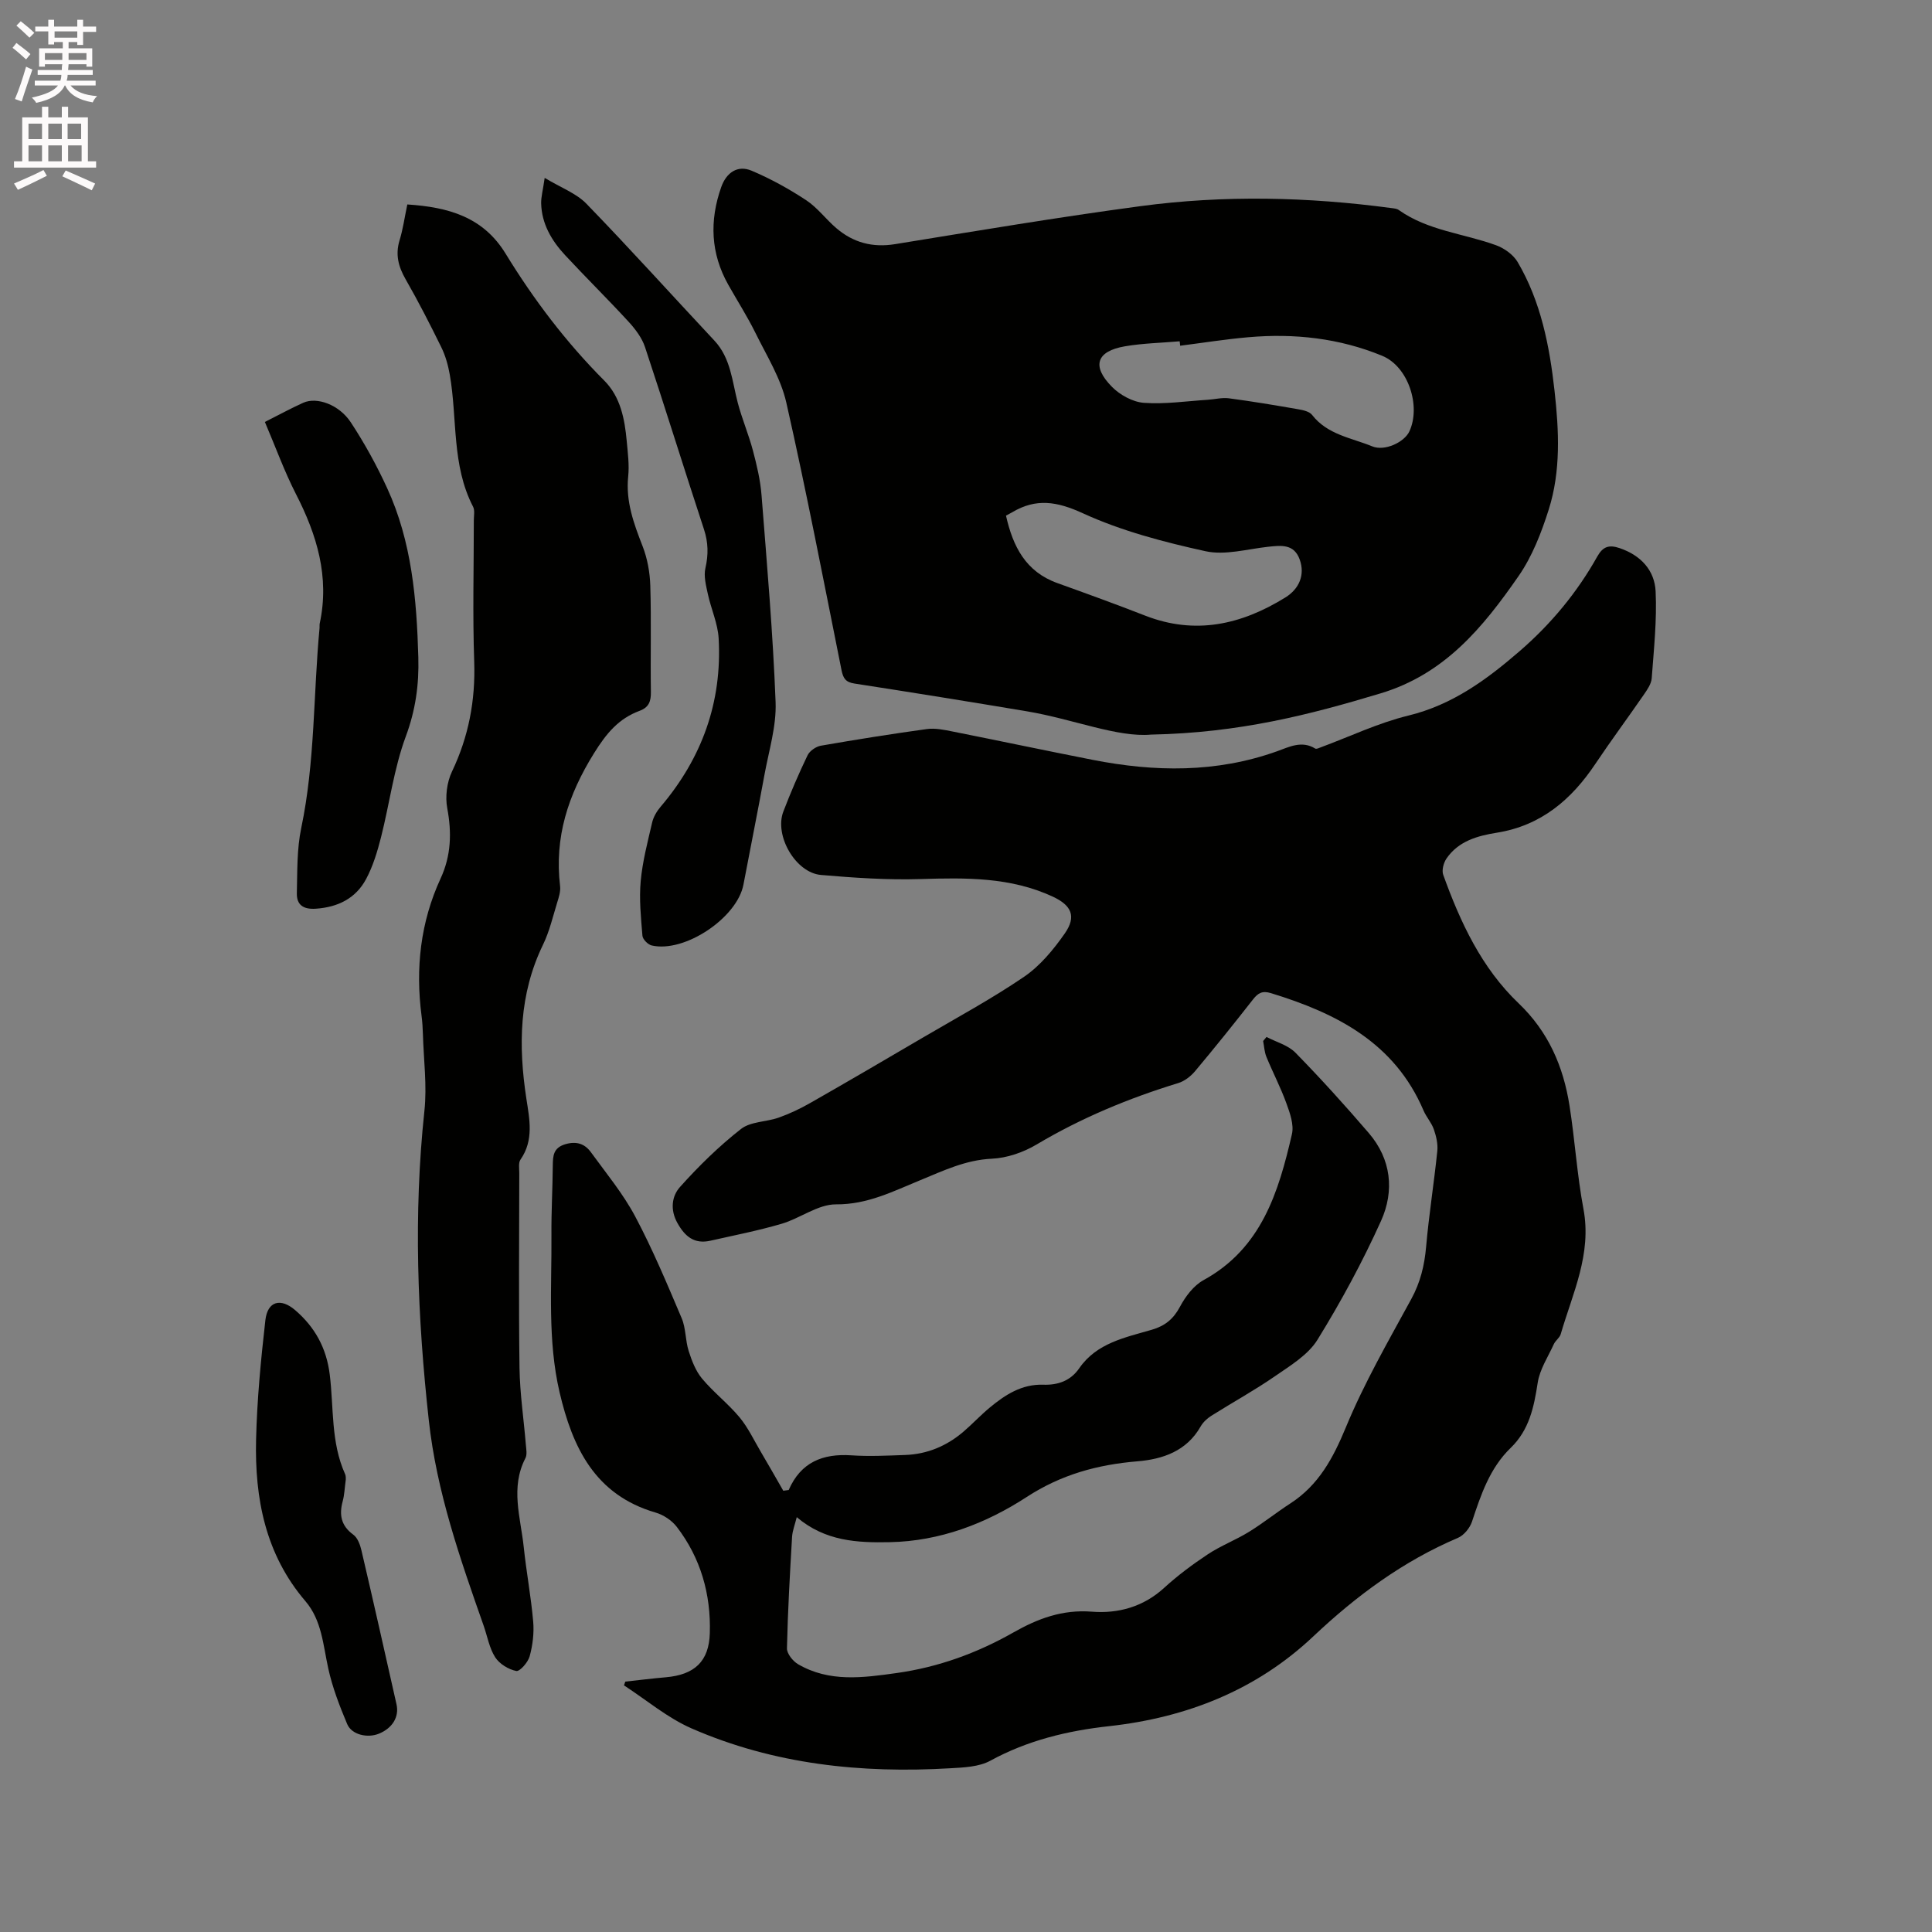 <svg enable-background="new 0 0 400 400" viewBox="0 0 400 400" xmlns="http://www.w3.org/2000/svg"><rect x="0" y="0" width="400" height="400" fill="#808080" stroke="none"/><path d="m2.6 9.9.8-1c.9.7 1.9 1.4 2.9 2.3l-.9 1.1c-1.1-1-2-1.8-2.8-2.4zm.5 10.6c.9-2.1 1.6-4.3 2.3-6.7.4.2.8.4 1.3.6-.7 2.1-1.5 4.3-2.2 6.6zm.3-15.2.9-.9c1 .8 2 1.6 2.8 2.4l-1 1c-.9-.9-1.8-1.7-2.7-2.5zm12.6-1.2h1.2v1.4h2.7v1.1h-2.7v2.7h-1.2v-.6h-1.8v1.3h4.9v3.8h-1.2v-.5h-3.7c0 .4-.1.9-.1 1.2h5.1v1h-5.2c0 .5-.1.9-.2 1.2h6v1h-5.2c1.1 1.3 2.9 2 5.5 2.2-.4.4-.7.8-.9 1.3-2.9-.5-4.8-1.6-5.7-3.5h-.1c-.8 1.7-2.7 2.9-5.9 3.6-.2-.4-.6-.8-.9-1.1 2.8-.6 4.6-1.4 5.4-2.5h-4.8v-1h5.3c.1-.3.2-.7.2-1.2h-4.9v-1h5c0-.4 0-.8.1-1.2h-3.6v.5h-1.2v-3.8h4.9v-1.3h-1.8v.5h-1.2v-2.7h-2.7v-1h2.7v-1.4h1.2v1.4h4.8zm-6.7 8.3h3.6c0-.4 0-.9 0-1.4h-3.6zm1.9-4.6h4.8v-1.3h-4.7v1.3zm6.7 3.2h-3.7v1.4h3.7z" fill="#fcfafa"/><path d="m8.7 22.1h1.3v2.2h2.8v-2.2h1.3v2.2h4.1v9.1h1.7v1.3h-17v-1.3h1.7v-9.1h4.1zm.3 13.1.7 1.2c-1.8.9-3.8 1.9-6 2.9-.2-.4-.5-.8-.8-1.3 2.3-1 4.4-1.9 6.1-2.8zm-3.1-6.4h2.8v-3.2h-2.8zm0 4.6h2.8v-3.3h-2.8zm4.1-4.6h2.8v-3.2h-2.8zm0 4.6h2.8v-3.3h-2.8zm3.6 1.9c2.1.9 4.1 1.8 6.1 2.7l-.7 1.4c-2.2-1.1-4.2-2-6.1-2.9zm3.2-9.7h-2.8v3.2h2.8zm-2.7 7.8h2.8v-3.3h-2.8z" fill="#fcfafa"/><g fill="#010100"><path d="m163.29 308.49c2.52-5.77 7.06-7.57 12.96-7.18 3.69.25 7.42.06 11.13-.07 4.6-.16 8.65-1.87 12.13-4.86 1.85-1.59 3.52-3.39 5.39-4.94 3.22-2.67 6.64-4.9 11.11-4.75 3 .1 5.63-.79 7.43-3.4 3.63-5.26 9.53-6.37 15.06-7.99 2.75-.81 4.45-2.23 5.81-4.77 1.13-2.12 2.83-4.38 4.88-5.5 11.99-6.58 15.52-18.2 18.29-30.22.45-1.95-.41-4.37-1.15-6.39-1.18-3.27-2.81-6.38-4.13-9.6-.42-1.02-.47-2.19-.68-3.29.23-.28.46-.56.7-.84 2.02 1.06 4.46 1.7 5.98 3.25 5.25 5.36 10.29 10.94 15.18 16.63 4.68 5.44 5.35 12 2.54 18.22-3.82 8.46-8.27 16.69-13.15 24.59-1.94 3.14-5.62 5.35-8.8 7.55-4.25 2.94-8.81 5.44-13.19 8.2-.87.55-1.71 1.34-2.21 2.22-2.9 5.11-7.87 6.77-13.08 7.2-8.29.69-15.78 2.74-22.93 7.39-8.47 5.51-17.95 9.14-28.32 9.35-6.71.14-13.38-.17-19.28-5.18-.39 1.57-.89 2.81-.97 4.08-.45 7.69-.89 15.38-1.06 23.08-.02 1.1 1.22 2.65 2.29 3.28 6.49 3.79 13.47 2.81 20.45 1.83 8.6-1.21 16.61-4.12 24.13-8.39 5.05-2.87 10.15-4.79 16.25-4.31 5.43.43 10.65-.98 14.96-4.92 2.81-2.57 5.9-4.87 9.07-6.97 2.69-1.78 5.78-2.95 8.53-4.65 2.94-1.81 5.65-4 8.56-5.88 5.85-3.8 8.83-9.35 11.47-15.73 3.78-9.16 8.78-17.83 13.54-26.56 1.89-3.46 2.74-6.96 3.08-10.82.58-6.63 1.64-13.22 2.32-19.85.15-1.46-.23-3.07-.72-4.48-.48-1.38-1.55-2.54-2.13-3.89-5.98-14.03-18-20.15-31.59-24.31-1.79-.55-2.67-.03-3.71 1.29-3.92 5.01-7.9 9.97-11.99 14.85-.9 1.07-2.19 2.08-3.5 2.48-10.26 3.14-20.07 7.21-29.33 12.72-2.74 1.63-6.13 2.8-9.28 2.94-5.4.25-9.99 2.47-14.76 4.43-5.63 2.3-10.95 5.07-17.49 5.02-3.73-.02-7.41 2.89-11.25 4.02-4.85 1.42-9.83 2.4-14.77 3.51-3.3.74-5.24-.86-6.81-3.67-1.54-2.75-1.16-5.57.53-7.45 3.87-4.33 8.08-8.45 12.64-12.02 1.99-1.56 5.25-1.44 7.83-2.36 2.25-.8 4.44-1.84 6.52-3.03 7.81-4.45 15.57-8.99 23.32-13.54 7.03-4.12 14.23-8.01 20.95-12.59 3.31-2.26 6.07-5.61 8.4-8.94 2.48-3.55 1.4-5.83-2.45-7.63-8.77-4.08-18.02-3.94-27.41-3.65-6.86.21-13.76-.26-20.6-.85-5.26-.45-9.7-8.14-7.8-13.12 1.51-3.95 3.19-7.85 5.02-11.66.44-.91 1.73-1.8 2.75-1.98 7.3-1.27 14.63-2.44 21.97-3.45 1.71-.23 3.56.16 5.3.51 9.66 1.92 19.3 3.96 28.96 5.86 12.87 2.53 25.62 2.73 38.2-1.76 2.47-.88 5.13-2.31 7.92-.57.25.15.79-.11 1.17-.26 6.02-2.23 11.89-5.05 18.09-6.56 9.14-2.22 16.25-7.45 23.09-13.37 6.47-5.6 11.87-12.11 16.05-19.57 1.17-2.08 2.43-2.48 4.62-1.74 4.4 1.49 7.26 4.6 7.46 8.98.28 5.97-.37 11.99-.81 17.97-.09 1.16-.91 2.34-1.61 3.36-3.3 4.79-6.78 9.47-10.02 14.31-4.97 7.44-11.26 12.83-20.42 14.3-4.01.64-7.96 1.73-10.44 5.35-.61.89-1.01 2.43-.68 3.36 3.54 9.83 7.94 19.29 15.61 26.61 6.17 5.89 9.26 13.07 10.54 21.19 1.12 7.11 1.56 14.34 2.89 21.41 1.75 9.33-2.25 17.44-4.71 25.9-.22.76-1.08 1.31-1.42 2.06-1.21 2.65-2.93 5.24-3.35 8.03-.77 5.03-1.75 9.74-5.58 13.45-4.35 4.2-6.18 9.73-8.02 15.28-.44 1.31-1.66 2.82-2.89 3.35-11.36 4.83-21 11.95-29.98 20.42-11.77 11.11-26.21 16.81-42.31 18.58-8.54.94-16.83 2.93-24.53 7.14-2.36 1.29-5.5 1.41-8.31 1.57-18.42 1.09-36.48-.8-53.53-8.24-5.02-2.19-9.37-5.9-14.02-8.92.09-.26.18-.52.27-.78 2.8-.3 5.6-.66 8.41-.9 5.91-.52 8.92-3.27 9.09-9.13.24-8.06-1.88-15.55-6.84-22.01-1.03-1.34-2.76-2.49-4.39-2.96-12.54-3.65-17.2-13.46-19.88-24.92-2.51-10.78-1.6-21.73-1.68-32.63-.04-4.77.24-9.54.28-14.31.02-2.01.12-3.65 2.55-4.39 2.3-.69 4.04-.14 5.33 1.63 3.17 4.36 6.65 8.57 9.17 13.29 3.62 6.81 6.61 13.97 9.63 21.08.89 2.09.75 4.6 1.45 6.79.64 2.01 1.45 4.14 2.77 5.72 2.37 2.84 5.37 5.15 7.74 7.99 1.79 2.15 3.01 4.77 4.45 7.21 1.57 2.66 3.09 5.34 4.63 8.02.34-.04.73-.1 1.12-.15z"/><path d="m238.33 152.09c-6.95.63-16.15-3.21-25.72-4.82-11.89-1.99-23.79-3.91-35.71-5.75-1.85-.28-2.34-1.12-2.68-2.81-3.7-18.47-7.26-36.98-11.42-55.35-1.14-5.04-4.06-9.7-6.39-14.43-1.68-3.41-3.75-6.64-5.62-9.96-3.67-6.51-3.92-13.28-1.47-20.23 1.08-3.05 3.42-4.61 6.29-3.4 3.93 1.66 7.73 3.76 11.3 6.11 2.35 1.55 4.1 3.97 6.28 5.82 3.49 2.97 7.46 4.03 12.11 3.28 16.93-2.75 33.84-5.59 50.84-7.87 17.29-2.32 34.65-1.92 51.95.4.52.07 1.12.11 1.51.4 6.06 4.3 13.45 4.85 20.16 7.3 1.7.62 3.55 1.95 4.45 3.47 4.82 8.2 6.6 17.35 7.64 26.66.92 8.25 1.33 16.58-1.2 24.58-1.52 4.8-3.42 9.71-6.26 13.8-7.32 10.55-15.27 20.3-28.61 24.28-14.58 4.39-29.14 8.16-47.45 8.52zm6.01-80.51c-.03-.31-.07-.61-.1-.92-3.78.33-7.61.4-11.34 1.04-5.9 1.01-6.94 4.1-2.67 8.4 1.66 1.68 4.3 3.13 6.59 3.3 4.37.32 8.82-.35 13.23-.63 1.45-.09 2.94-.49 4.35-.31 4.83.64 9.63 1.44 14.43 2.28.99.17 2.27.46 2.82 1.16 3.18 4.11 8.14 4.74 12.47 6.52 2.56 1.05 6.63-.85 7.68-3.11 2.41-5.22-.2-13.4-5.62-15.64-8.84-3.65-18.2-4.69-27.72-3.85-4.73.41-9.42 1.16-14.12 1.76zm-36.06 35.18c1.44 6.39 4.07 11.6 10.63 13.96 6.07 2.18 12.14 4.38 18.16 6.73 10.4 4.06 19.93 1.89 29.05-3.75 2.9-1.8 4.09-4.71 2.98-7.83-1.17-3.3-3.85-2.96-6.61-2.66-4.31.48-8.87 1.8-12.92.91-8.64-1.9-17.39-4.19-25.39-7.86-5.37-2.46-9.67-3.14-14.6-.21-.28.17-.56.31-1.3.71z"/><path d="m84.33 42.33c8.47.55 15.69 2.57 20.34 10.17 5.82 9.51 12.52 18.36 20.43 26.29 3.38 3.39 4.24 7.97 4.66 12.56.22 2.43.55 4.9.3 7.3-.53 5.17 1.15 9.73 2.97 14.4 1.01 2.58 1.53 5.49 1.61 8.26.22 7.31.01 14.63.12 21.94.03 1.94-.41 3.2-2.32 3.91-4.37 1.62-6.88 4.65-9.45 8.78-5.39 8.66-8.23 17.42-7.03 27.52.13 1.1-.26 2.3-.6 3.4-.9 2.93-1.6 5.98-2.93 8.72-4.98 10.25-5.13 20.93-3.45 31.89.65 4.24 1.58 8.59-1.21 12.6-.47.67-.26 1.85-.26 2.8-.01 13.46-.14 26.93.05 40.39.08 5.28.88 10.55 1.31 15.83.08.94.3 2.06-.09 2.81-3.15 6.09-1 12.25-.35 18.37.54 5.16 1.51 10.28 1.96 15.44.21 2.38-.1 4.9-.73 7.21-.34 1.24-2.04 3.18-2.77 3.04-1.61-.32-3.48-1.46-4.36-2.83-1.22-1.9-1.62-4.33-2.39-6.53-4.88-13.88-9.74-27.74-11.36-42.53-2.35-21.34-3.2-42.66-.91-64.08.56-5.21-.16-10.56-.31-15.85-.04-1.27-.11-2.55-.28-3.81-1.28-9.85-.24-19.39 3.95-28.47 2.17-4.71 2.32-9.45 1.37-14.52-.45-2.4-.08-5.37.97-7.58 3.46-7.26 4.88-14.73 4.61-22.77-.34-9.74-.08-19.51-.08-29.26 0-.95.24-2.07-.16-2.83-4.47-8.63-3.22-18.23-4.82-27.34-.34-1.93-.89-3.91-1.75-5.66-2.33-4.75-4.75-9.47-7.38-14.06-1.51-2.63-2.17-5.13-1.26-8.1.7-2.28 1.03-4.7 1.6-7.41z"/><path d="m112.77 36.83c3.42 2.06 6.57 3.2 8.66 5.37 8.99 9.27 17.63 18.87 26.46 28.3 3.42 3.65 3.68 8.4 4.85 12.87.88 3.35 2.26 6.57 3.15 9.93.8 3.03 1.54 6.13 1.78 9.25 1.12 14.27 2.36 28.54 2.91 42.83.19 4.96-1.39 10.02-2.3 15-1.39 7.6-2.92 15.18-4.36 22.78-1.31 6.87-12.16 14.16-18.99 12.59-.78-.18-1.86-1.27-1.92-2.01-.31-3.76-.7-7.57-.36-11.3.37-4.09 1.44-8.13 2.37-12.15.27-1.17.97-2.35 1.76-3.27 8.55-10.06 12.74-21.65 12.01-34.83-.17-3.09-1.56-6.09-2.23-9.17-.38-1.77-.9-3.73-.51-5.41.64-2.78.59-5.3-.3-8.02-4.13-12.56-8.04-25.19-12.21-37.74-.64-1.92-2-3.71-3.39-5.23-4.3-4.68-8.84-9.15-13.17-13.81-2.78-3-4.84-6.47-4.94-10.73-.02-1.35.37-2.69.73-5.25z"/><path d="m54.84 87.36c2.87-1.44 5.37-2.82 7.96-3.98 2.8-1.25 7.41.37 9.85 4.09 2.83 4.31 5.35 8.89 7.5 13.58 5.11 11.1 6.12 23.03 6.46 35.05.16 5.63-.57 10.92-2.59 16.36-2.48 6.68-3.37 13.95-5.14 20.91-.75 2.94-1.65 5.94-3.07 8.6-2.14 4.03-5.84 5.86-10.44 6.17-2.57.17-3.97-.79-3.91-3.21.11-4.52-.01-9.13.91-13.51 2.87-13.68 2.49-27.62 3.79-41.41.03-.32-.03-.65.04-.95 2.06-9.62-.58-18.31-4.94-26.8-2.4-4.69-4.19-9.68-6.42-14.9z"/><path d="m71.59 306.34c-.24 1.76-.28 3.16-.64 4.48-.76 2.82-.34 5.07 2.2 6.92.89.65 1.41 2.07 1.68 3.24 2.48 10.61 4.87 21.24 7.26 31.87.59 2.61-.83 4.93-3.61 6.08-2.37.98-5.66.25-6.6-1.98-1.57-3.74-3.06-7.58-3.92-11.53-1.07-4.85-1.33-9.95-4.73-13.92-8.3-9.7-10.51-21.3-10.21-33.51.2-8.23.99-16.46 1.92-24.64.45-3.97 3.15-4.69 6.17-2.1 4.1 3.52 6.48 7.85 7.16 13.33.85 6.89.21 14.02 3.17 20.6.21.46.14 1.03.15 1.16z"/></g></svg>